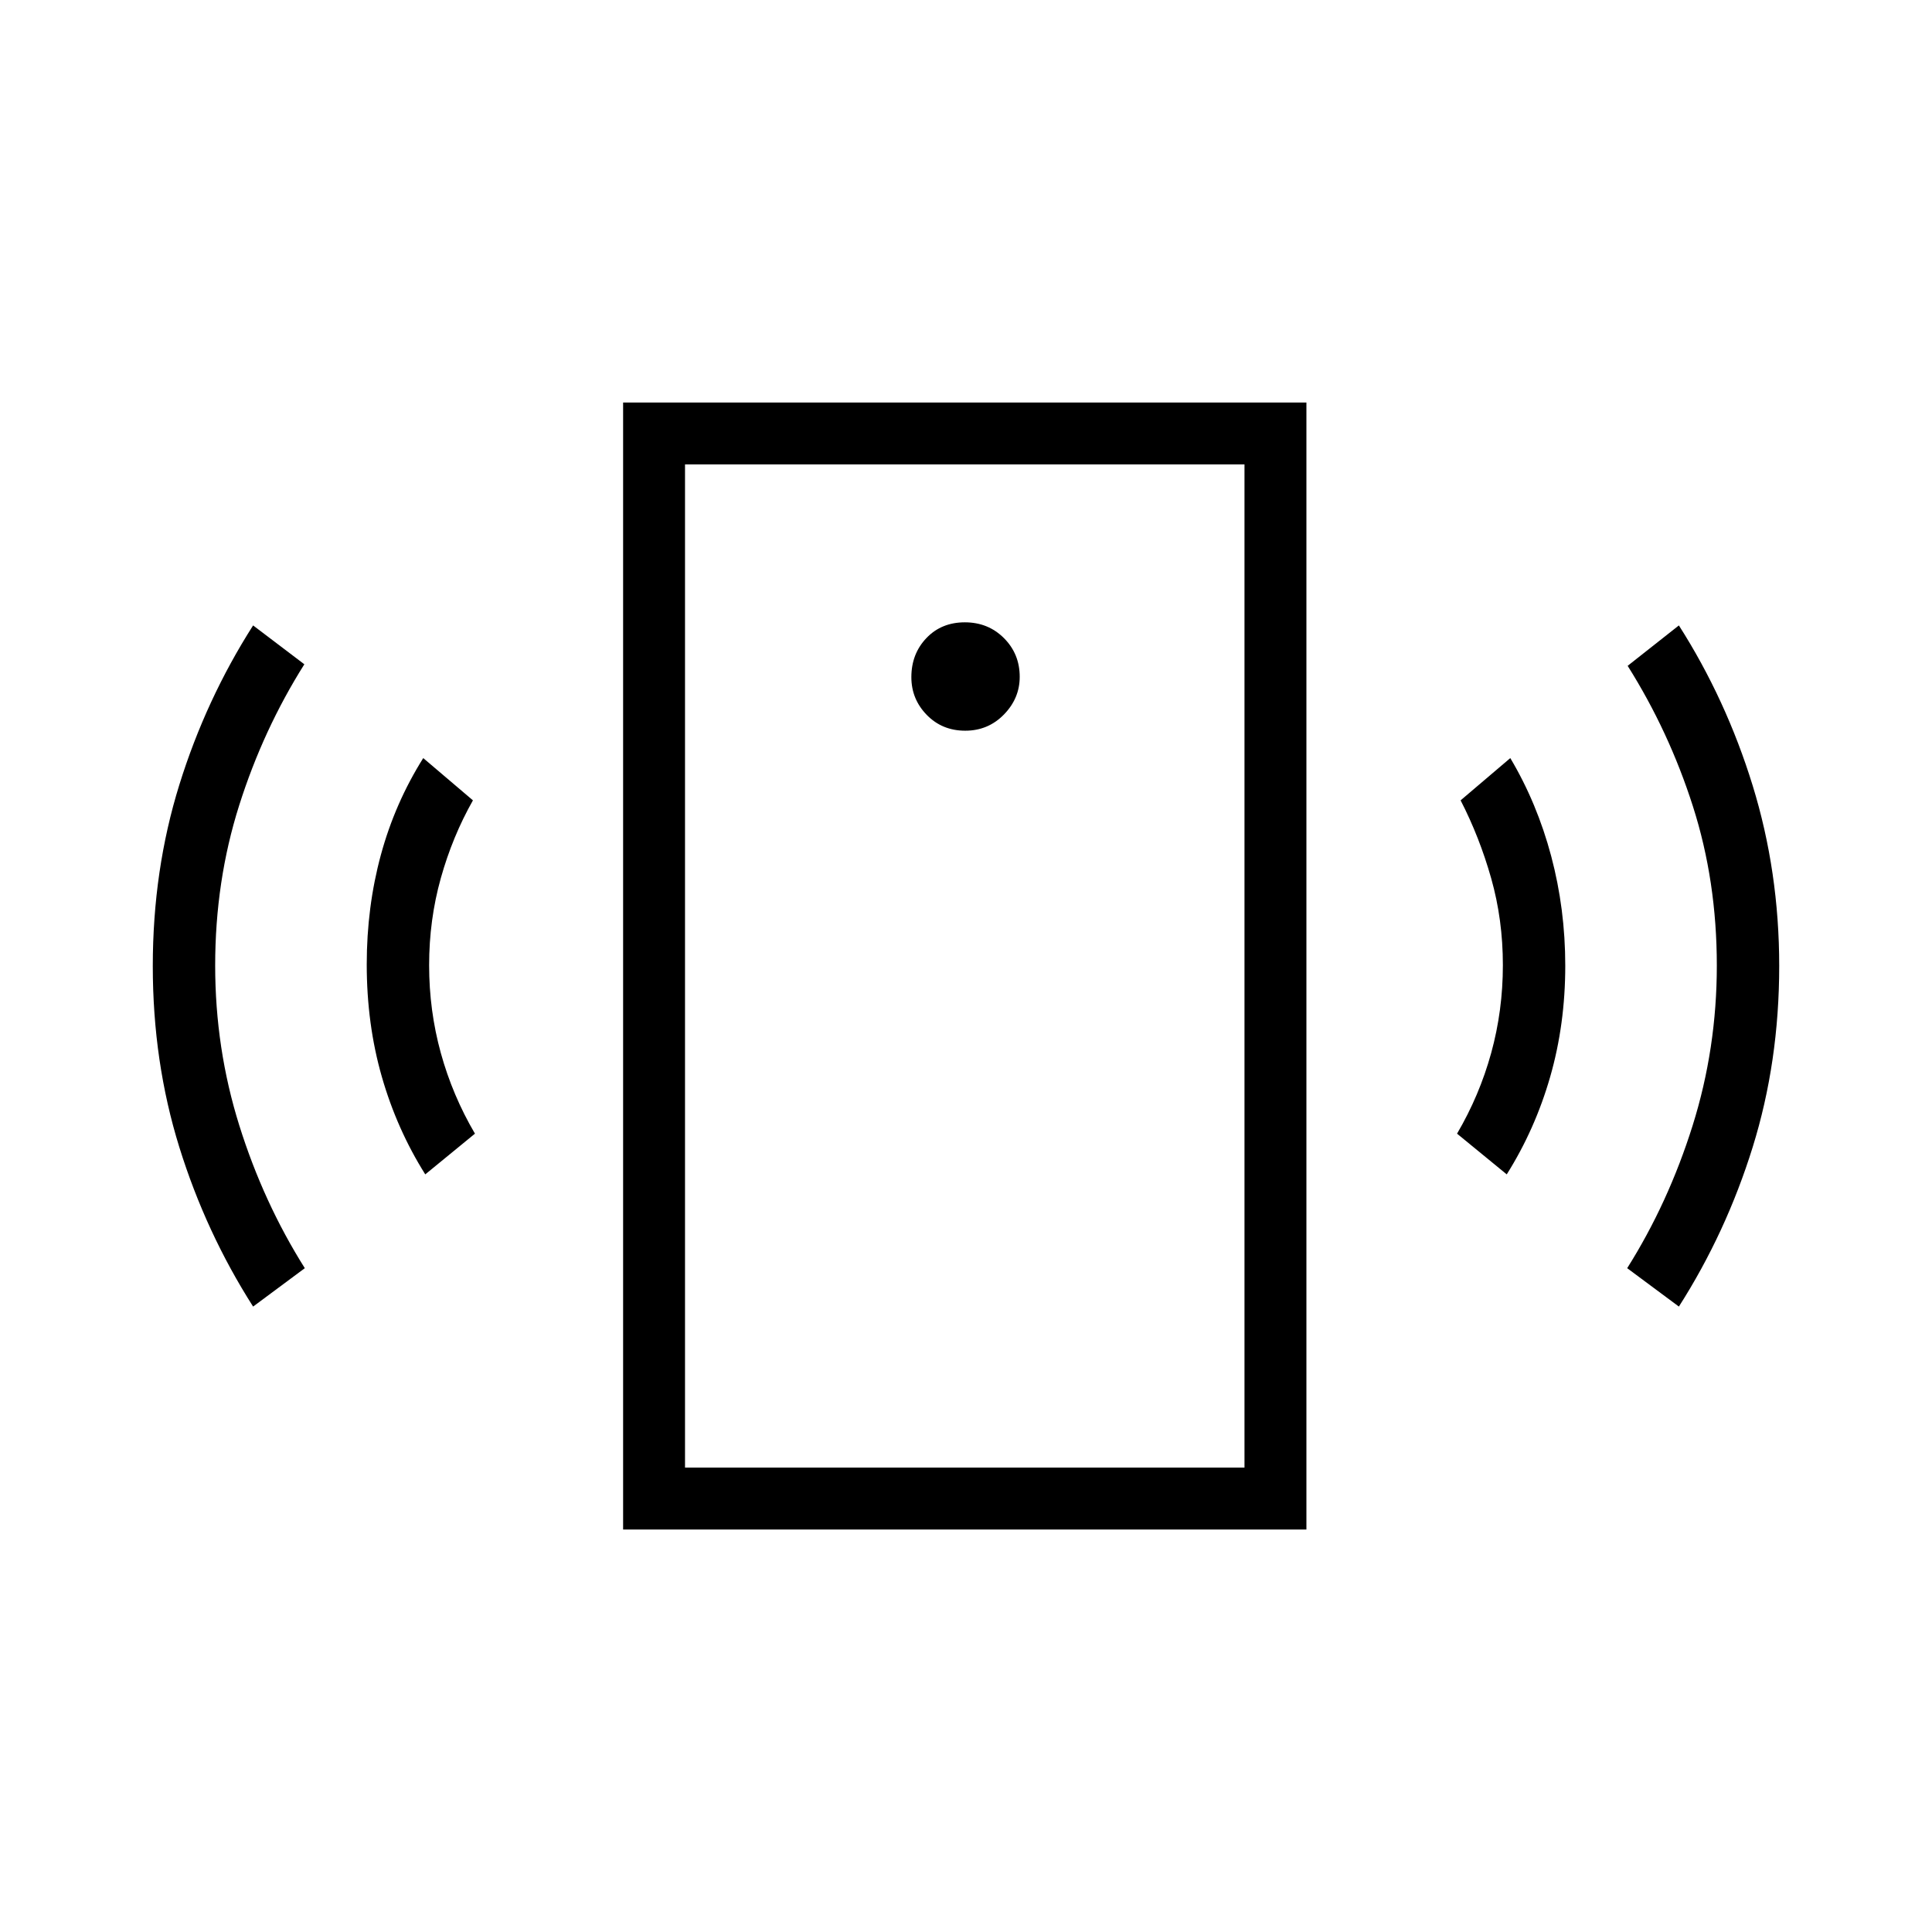 <svg xmlns="http://www.w3.org/2000/svg" height="48" viewBox="0 -960 960 960" width="48"><path d="M479.63-596.92q11.37 0 19.22-8.04 7.84-8.03 7.84-18.74 0-11.38-7.83-19.22-7.84-7.85-19.42-7.85-11.67 0-19.13 7.84-7.46 7.83-7.46 19.41 0 10.9 7.65 18.75 7.64 7.85 19.13 7.85ZM211.31-376.46q-14.08-22.39-21.58-48.51-7.5-26.13-7.5-55.8 0-28.54 7-54.35 7-25.8 21.08-48.19l24.69 21q-10.15 17.92-15.96 38.65-5.81 20.74-5.81 43.28 0 22.53 5.81 43.61T236-396.69l-24.69 20.23Zm-85.54 65.69q-23.46-36.77-36.66-79.18-13.19-42.41-13.19-90.04 0-47.63 13.19-90.05 13.2-42.42 36.66-79.19l25.46 19.31q-20.44 32.43-32.37 70.06-11.94 37.63-11.94 79.63 0 41.23 12 79.5t32.54 70.88l-25.69 19.08ZM309.62-200v-560h339.53v560H309.62Zm30.76-30.77h278v-498.46h-278v498.46Zm408.31-145.69L724-396.69q11.15-19 16.96-40.08 5.81-21.08 5.81-43.68 0-22.61-5.81-43.12-5.81-20.51-15.19-38.74l24.69-21q13.31 22.39 20.31 48.69 7 26.31 7 54.47 0 29.15-7.5 55.23-7.5 26.07-21.58 48.46Zm85.54 65.69-25.69-19.08q20.43-32.43 32.49-70.79 12.05-38.36 12.05-79.59 0-42-11.89-79.15-11.88-37.16-32.42-69.77l25.46-20.08q23.46 36.77 36.66 79.57 13.19 42.79 13.19 89.65 0 47.63-13.19 90.05-13.2 42.42-36.66 79.19Zm-493.85 80v-498.46 498.46Z"/></svg>